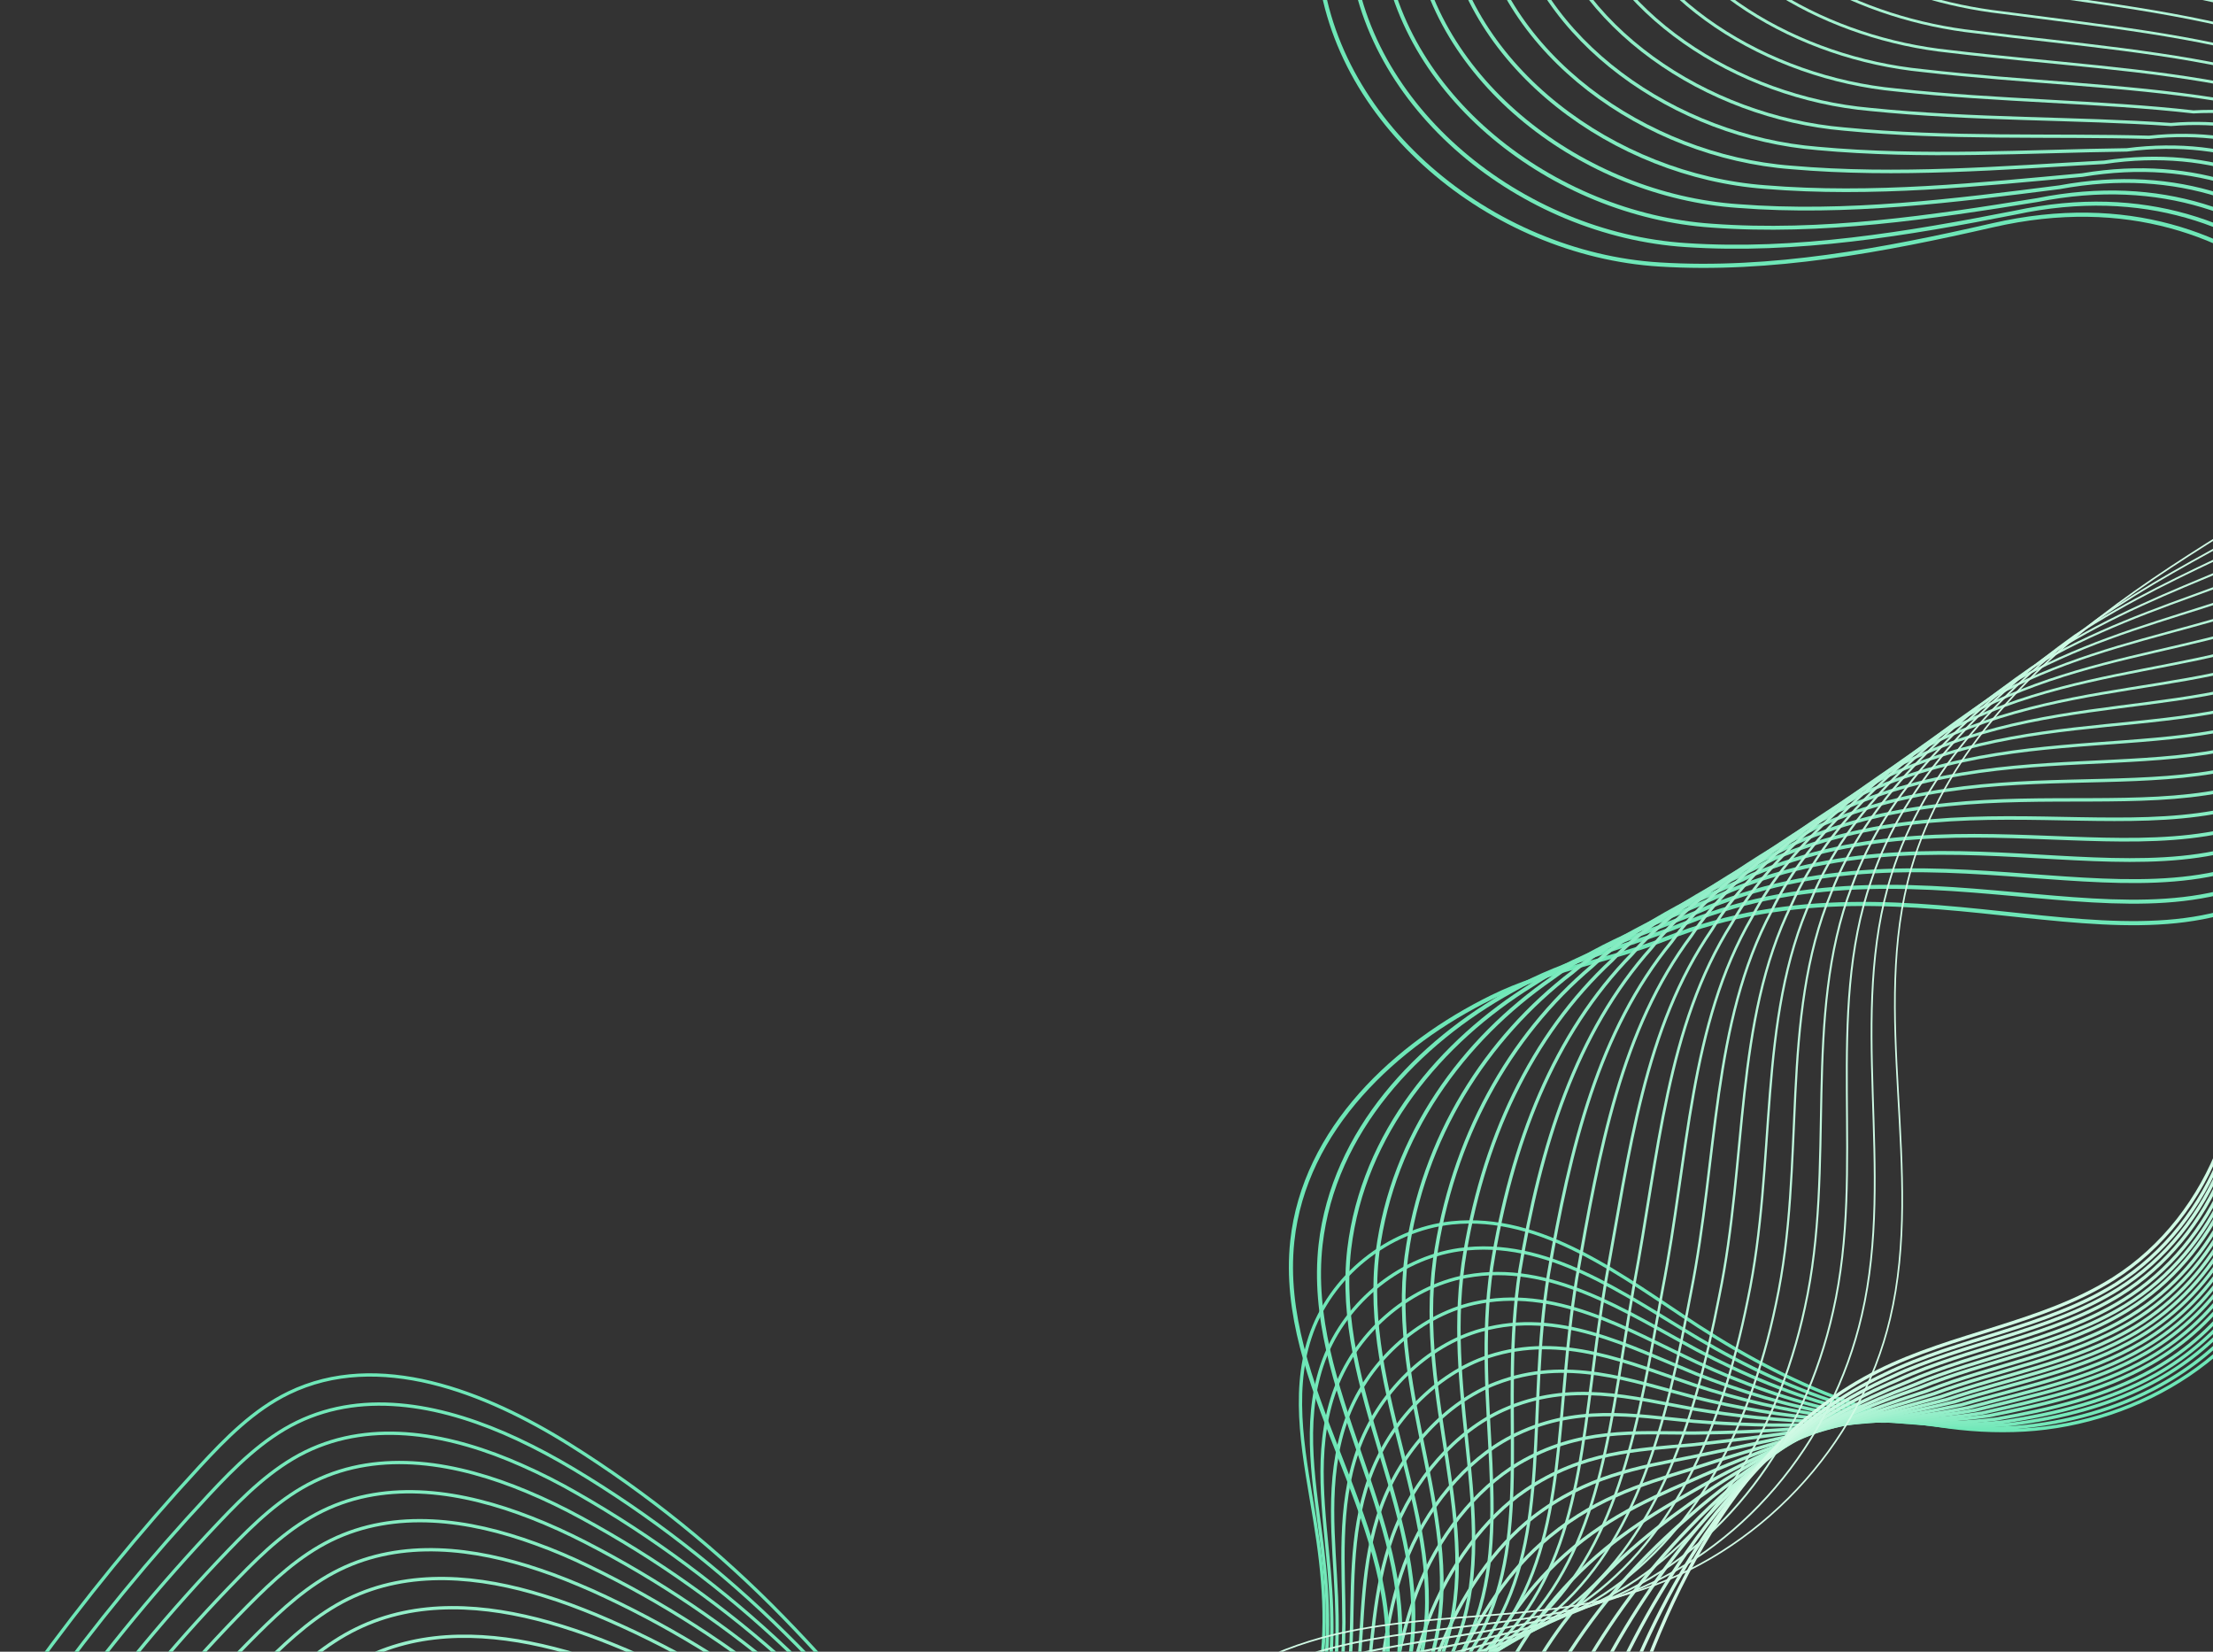 <?xml version="1.0" encoding="utf-8"?>
<!-- Generator: Adobe Illustrator 24.0.1, SVG Export Plug-In . SVG Version: 6.00 Build 0)  -->
<svg version="1.1" id="Layer_1" xmlns="http://www.w3.org/2000/svg" xmlns:xlink="http://www.w3.org/1999/xlink" x="0px" y="0px"
	 viewBox="0 0 1072 800" style="enable-background:new 0 0 1072 800;" xml:space="preserve">
<rect x="0" y="0" width="1072" height="800" fill="#333333" stroke="none"/>
<style type="text/css">
	.st0{clip-path:url(#SVGID_2_);}
	.st1{fill:none;stroke:#6EE7B7;stroke-width:1.602;stroke-linecap:round;stroke-linejoin:round;stroke-miterlimit:10;}
	.st2{fill:none;stroke:#73E8B9;stroke-width:1.602;stroke-linecap:round;stroke-linejoin:round;stroke-miterlimit:10;}
	.st3{fill:none;stroke:#77E9BB;stroke-width:1.602;stroke-linecap:round;stroke-linejoin:round;stroke-miterlimit:10;}
	.st4{fill:none;stroke:#7CEABE;stroke-width:1.602;stroke-linecap:round;stroke-linejoin:round;stroke-miterlimit:10;}
	.st5{fill:none;stroke:#81EBC0;stroke-width:1.602;stroke-linecap:round;stroke-linejoin:round;stroke-miterlimit:10;}
	.st6{fill:none;stroke:#86ECC2;stroke-width:1.602;stroke-linecap:round;stroke-linejoin:round;stroke-miterlimit:10;}
	.st7{fill:none;stroke:#8AECC4;stroke-width:1.602;stroke-linecap:round;stroke-linejoin:round;stroke-miterlimit:10;}
	.st8{fill:none;stroke:#8FEDC6;stroke-width:1.602;stroke-linecap:round;stroke-linejoin:round;stroke-miterlimit:10;}
	.st9{fill:none;stroke:#94EEC9;stroke-width:1.602;stroke-linecap:round;stroke-linejoin:round;stroke-miterlimit:10;}
	.st10{fill:none;stroke:#98EFCB;stroke-width:1.602;stroke-linecap:round;stroke-linejoin:round;stroke-miterlimit:10;}
	.st11{fill:none;stroke:#9DF0CD;stroke-width:1.602;stroke-linecap:round;stroke-linejoin:round;stroke-miterlimit:10;}
	.st12{fill:none;stroke:#A2F1CF;stroke-width:1.602;stroke-linecap:round;stroke-linejoin:round;stroke-miterlimit:10;}
	.st13{fill:none;stroke:#A7F2D1;stroke-width:1.602;stroke-linecap:round;stroke-linejoin:round;stroke-miterlimit:10;}
	.st14{fill:none;stroke:#ABF3D3;stroke-width:1.602;stroke-linecap:round;stroke-linejoin:round;stroke-miterlimit:10;}
	.st15{fill:none;stroke:#B0F4D6;stroke-width:1.602;stroke-linecap:round;stroke-linejoin:round;stroke-miterlimit:10;}
	.st16{fill:none;stroke:#B5F5D8;stroke-width:1.602;stroke-linecap:round;stroke-linejoin:round;stroke-miterlimit:10;}
	.st17{fill:none;stroke:#B9F5DA;stroke-width:1.602;stroke-linecap:round;stroke-linejoin:round;stroke-miterlimit:10;}
	.st18{fill:none;stroke:#BEF6DC;stroke-width:1.602;stroke-linecap:round;stroke-linejoin:round;stroke-miterlimit:10;}
	.st19{fill:none;stroke:#C3F7DE;stroke-width:1.602;stroke-linecap:round;stroke-linejoin:round;stroke-miterlimit:10;}
	.st20{fill:none;stroke:#C8F8E1;stroke-width:1.602;stroke-linecap:round;stroke-linejoin:round;stroke-miterlimit:10;}
	.st21{fill:none;stroke:#CCF9E3;stroke-width:1.602;stroke-linecap:round;stroke-linejoin:round;stroke-miterlimit:10;}
	.st22{fill:none;stroke:#D1FAE5;stroke-width:1.602;stroke-linecap:round;stroke-linejoin:round;stroke-miterlimit:10;}
	.st23{fill:none;stroke:#6EE7B7;stroke-width:2.003;stroke-linecap:round;stroke-linejoin:round;stroke-miterlimit:10;}
	.st24{fill:none;stroke:#73E8B9;stroke-width:1.946;stroke-miterlimit:10;}
	.st25{fill:none;stroke:#77E9BB;stroke-width:1.888;stroke-miterlimit:10;}
	.st26{fill:none;stroke:#7CEABE;stroke-width:1.831;stroke-miterlimit:10;}
	.st27{fill:none;stroke:#81EBC0;stroke-width:1.774;stroke-miterlimit:10;}
	.st28{fill:none;stroke:#86ECC2;stroke-width:1.717;stroke-miterlimit:10;}
	.st29{fill:none;stroke:#8AECC4;stroke-width:1.659;stroke-miterlimit:10;}
	.st30{fill:none;stroke:#8FEDC6;stroke-width:1.602;stroke-miterlimit:10;}
	.st31{fill:none;stroke:#94EEC9;stroke-width:1.545;stroke-miterlimit:10;}
	.st32{fill:none;stroke:#98EFCB;stroke-width:1.488;stroke-miterlimit:10;}
	.st33{fill:none;stroke:#9DF0CD;stroke-width:1.431;stroke-miterlimit:10;}
	.st34{fill:none;stroke:#A2F1CF;stroke-width:1.373;stroke-miterlimit:10;}
	.st35{fill:none;stroke:#A7F2D1;stroke-width:1.316;stroke-miterlimit:10;}
	.st36{fill:none;stroke:#ABF3D3;stroke-width:1.259;stroke-miterlimit:10;}
	.st37{fill:none;stroke:#B0F4D6;stroke-width:1.202;stroke-miterlimit:10;}
	.st38{fill:none;stroke:#B5F5D8;stroke-width:1.144;stroke-miterlimit:10;}
	.st39{fill:none;stroke:#B9F5DA;stroke-width:1.087;stroke-miterlimit:10;}
	.st40{fill:none;stroke:#BEF6DC;stroke-width:1.03;stroke-miterlimit:10;}
	.st41{fill:none;stroke:#C3F7DE;stroke-width:0.973;stroke-miterlimit:10;}
	.st42{fill:none;stroke:#C8F8E1;stroke-width:0.915;stroke-miterlimit:10;}
	.st43{fill:none;stroke:#CCF9E3;stroke-width:0.858;stroke-miterlimit:10;}
	.st44{fill:none;stroke:#D1FAE5;stroke-width:0.801;stroke-miterlimit:10;}
</style>
<g>
	<g>
		<defs>
			<rect id="SVGID_1_" width="1072" height="800"/>
		</defs>
		<clipPath id="SVGID_2_">
			<use xlink:href="#SVGID_1_"  style="overflow:visible;"/>
		</clipPath>
		<g class="st0">
			<g>
				<g>
					<path class="st1" d="M15.9,809.2c24.9-34.4,51.8-67.4,80.6-98.6c12.8-13.9,26.4-27.7,43.3-35.9c43.4-21.1,95.3-0.6,136.2,25
						c37.7,23.6,72.5,51.7,103.5,83.6c30.8,31.5,58.3,67.2,95.6,90.7s88.4,32.2,124.4,6.8c21.4-15.1,34.3-40.2,39.2-65.9
						c4.9-25.8,2.5-52.3-1.7-78.2c-4.8-29.6-11.8-60.5-2.4-89c9.7-29.5,37.7-52.1,68.6-55.4c44-4.6,82.6,26,119.6,50.1
						c47.1,30.6,101.7,53.4,157.8,50.2c56.1-3.2,112.7-37.5,129.5-91.1"/>
					<path class="st2" d="M21.7,820.7c24.4-33.8,51-66.2,79.5-96.7c12.7-13.6,26.1-27,42.7-35.1c33.5-16.3,72.1-8,106.7,8.1
						c9.4,4.4,18.5,9.3,27.2,14.5c37.3,22.3,71.8,49.1,102.6,79.6c30.7,30.2,58.2,64.5,95,87.3c37.1,23,87.4,32,123.3,8.3
						c3.8-2.5,7.3-5.3,10.6-8.3c15.3-14.2,25.1-33.9,29.8-54c5.7-24.6,4.5-50.1,1.4-75.4c-3.6-28.9-9.6-59.3-0.2-87.5
						c9.7-29.2,36.7-51.9,66.5-56.2c42.4-6,79.7,21.5,115.7,42.9c45.9,27.2,99.3,47.1,154.7,43.1c23.9-2.1,48.3-8.7,69.5-20.5
						c29.9-16.5,53.3-43.1,61.9-75.5"/>
					<path class="st3" d="M27.5,832.2c24-33.3,50.2-65,78.4-94.7c12.5-13.2,25.8-26.3,42.1-34.3c32.9-16.1,70.8-8.6,104.8,6.5
						c9.3,4.1,18.3,8.7,26.8,13.6c36.8,21,71,46.4,101.8,75.7c30.5,28.8,58.1,61.8,94.3,83.9c37,22.4,86.3,31.8,122.2,9.8
						c3.8-2.3,7.3-4.9,10.6-7.8c15.4-13.3,25.6-31.8,31-51.1c6.6-23.4,6.5-48,4.4-72.6c-2.4-28.1-7.4-58,2.1-86
						c9.8-28.9,35.7-51.7,64.3-57c40.7-7.4,76.8,16.9,111.8,35.7c44.7,23.7,96.9,40.9,151.6,36c24.6-3,49.8-9.5,71.7-21.7
						c30.8-17.2,54.3-45.6,61.6-79.2"/>
					<path class="st4" d="M33.3,843.7c23.5-32.7,49.4-63.8,77.3-92.8c12.4-12.9,25.5-25.6,41.6-33.4c32.3-15.8,69.4-9.1,102.9,4.9
						c9.1,3.8,18,8.1,26.4,12.7c36.4,19.7,70.3,43.8,100.9,71.7c30.4,27.5,57.9,59.1,93.7,80.6c36.8,21.9,85.3,31.6,121.1,11.3
						c3.8-2.1,7.3-4.5,10.6-7.2c15.4-12.4,26.1-29.8,32.1-48.1c7.4-22.3,8.5-45.8,7.5-69.8c-1.2-27.4-5.2-56.8,4.3-84.5
						c9.8-28.6,34.8-51.5,62.2-57.8c39.1-8.8,73.9,12.4,108,28.5c43.5,20.3,94.5,34.6,148.5,28.9c25.2-3.8,51.4-10.2,74-22.9
						c31.7-17.9,55.2-48.2,61.3-82.8"/>
					<path class="st5" d="M39.1,855.2c23.1-32.2,48.6-62.6,76.2-90.8c12.2-12.6,25.2-24.9,41-32.6c31.7-15.5,68-9.6,101,3.3
						c9,3.5,17.7,7.5,26.1,11.8c35.9,18.4,69.5,41.2,100,67.7c30.3,26.2,57.8,56.4,93.1,77.2c36.7,21.3,84.3,31.4,120,12.7
						c3.7-2,7.3-4.2,10.6-6.6c15.5-11.4,26.6-27.8,33.3-45.1c8.2-21.1,10.4-43.6,10.6-67c0-26.6-3-55.6,6.6-83
						c9.8-28.2,33.8-51.4,60.1-58.6c37.4-10.3,71,7.8,104.1,21.3c42.3,16.8,92.1,28.4,145.4,21.8c25.8-4.6,52.9-10.9,76.2-24.1
						c32.6-18.5,56.1-50.7,61-86.5"/>
					<path class="st6" d="M44.9,866.7c22.6-31.6,47.8-61.3,75.1-88.9c12.1-12.2,24.9-24.2,40.4-31.8c31.1-15.2,66.6-10.2,99.1,1.7
						c8.9,3.2,17.5,6.9,25.7,10.9c35.5,17.1,68.8,38.6,99.2,63.7c30.1,24.9,57.7,53.7,92.4,73.8c36.5,20.8,83.3,31.2,119,14.2
						c3.7-1.8,7.3-3.8,10.6-6.1c15.6-10.5,27.1-25.8,34.4-42.1c9.1-19.9,12.4-41.5,13.6-64.2c1.2-25.9-0.8-54.3,8.8-81.5
						c9.8-27.9,32.8-51.2,57.9-59.4c35.8-11.7,68.1,3.3,100.2,14c41.1,13.4,89.7,22.1,142.3,14.7c26.5-5.4,54.5-11.6,78.4-25.3
						c33.5-19.2,57.1-53.3,60.7-90.1"/>
					<path class="st7" d="M50.7,878.2c22.2-31,47-60.1,73.9-86.9c12-11.9,24.7-23.6,39.8-31c30.5-15,65.3-10.7,97.1,0.1
						c8.7,2.9,17.2,6.4,25.4,10c35,15.8,68.1,35.9,98.3,59.8c30,23.5,57.6,51,91.8,70.4c36.4,20.2,82.2,31,117.9,15.7
						c3.7-1.6,7.3-3.5,10.7-5.5c15.7-9.6,27.6-23.8,35.6-39.2c9.9-18.7,14.4-39.3,16.7-61.4c2.5-25.2,1.4-53.1,11-80
						c9.9-27.6,31.8-51,55.8-60.2c34.2-13.1,65.2-1.3,96.3,6.8c39.8,9.9,87.3,15.9,139.2,7.6c27.1-6.2,56-12.3,80.7-26.5
						c34.4-19.9,58-55.8,60.4-93.8"/>
					<path class="st8" d="M56.5,889.7c21.7-30.5,46.2-58.9,72.8-85c11.8-11.6,24.4-22.9,39.2-30.2c29.9-14.7,63.9-11.3,95.2-1.5
						c8.6,2.6,16.9,5.8,25,9.1c34.6,14.5,67.3,33.3,97.4,55.8c29.9,22.2,57.4,48.3,91.2,67.1c36.2,19.7,81.2,30.8,116.8,17.2
						c3.7-1.4,7.3-3.1,10.7-5c15.8-8.7,28.1-21.8,36.7-36.2c10.7-17.5,16.4-37.1,19.8-58.6c3.7-24.4,3.6-51.8,13.3-78.5
						c9.9-27.3,30.8-50.8,53.7-61c32.5-14.5,62.3-5.8,92.5-0.4c38.6,6.5,84.8,9.6,136.1,0.5c27.7-7,57.6-13,82.9-27.8
						c35.3-20.6,58.9-58.4,60.1-97.4"/>
					<path class="st9" d="M62.3,901.2c21.3-29.9,45.4-57.7,71.7-83c11.7-11.3,24.1-22.2,38.7-29.3c29.3-14.4,62.5-11.8,93.3-3.1
						c8.4,2.4,16.7,5.2,24.6,8.2c34.1,13.2,66.6,30.7,96.6,51.8c29.7,20.9,57.3,45.6,90.5,63.7c36.1,19.1,80.2,30.6,115.7,18.7
						c3.7-1.3,7.3-2.7,10.7-4.4c15.9-7.8,28.6-19.8,37.9-33.2c11.6-16.4,18.4-35,22.8-55.8c4.9-23.7,5.8-50.6,15.5-77
						c9.9-27,29.9-50.6,51.6-61.8c30.9-15.9,59.4-10.4,88.6-7.6c37.4,3,82.4,3.4,133-6.6c28.4-7.8,59.2-13.7,85.1-29
						c36.2-21.3,59.9-60.9,59.8-101.1"/>
					<path class="st10" d="M68.1,912.7c20.8-29.4,44.6-56.5,70.6-81.1c11.5-10.9,23.8-21.5,38.1-28.5c28.7-14.2,61.1-12.4,91.4-4.7
						c8.3,2.1,16.4,4.6,24.3,7.3c33.7,11.9,65.8,28.1,95.7,47.8c29.6,19.5,57.2,42.9,89.9,60.3c35.9,18.6,79.2,30.4,114.6,20.2
						c3.7-1.1,7.3-2.4,10.7-3.8c16-6.9,29.1-17.8,39-30.2c12.4-15.2,20.4-32.8,25.9-53c6.1-23,8-49.4,17.8-75.5
						c9.9-26.7,28.9-50.4,49.4-62.6c29.2-17.3,56.5-14.9,84.7-14.8c36.2-0.4,80-2.9,130-13.7c29-8.6,60.7-14.4,87.3-30.2
						c37.1-22,60.8-63.5,59.5-104.7"/>
					<path class="st11" d="M73.9,924.2c20.4-28.8,43.8-55.3,69.5-79.1c11.4-10.6,23.5-20.8,37.5-27.7c28.1-13.9,59.8-12.9,89.4-6.3
						c8.2,1.8,16.2,4,23.9,6.4c33.2,10.6,65.1,25.4,94.9,43.9c29.5,18.2,57.1,40.2,89.3,56.9c35.8,18,78.1,30.2,113.5,21.7
						c3.7-0.9,7.3-2,10.7-3.3c16.1-6,29.6-15.8,40.2-27.3c13.2-14,22.4-30.6,28.9-50.2c7.3-22.2,10.2-48.1,20-74
						c10-26.3,27.9-50.3,47.3-63.4c27.6-18.7,53.6-19.5,80.8-22c35-3.9,77.6-9.1,126.9-20.8c29.6-9.5,62.3-15.2,89.6-31.4
						c38-22.7,61.7-66,59.2-108.4"/>
					<path class="st12" d="M79.8,935.7c19.9-28.2,43-54.1,68.4-77.2c11.3-10.3,23.2-20.1,36.9-26.9c27.5-13.6,58.4-13.5,87.5-7.8
						c8,1.5,15.9,3.4,23.5,5.6c32.8,9.3,64.4,22.8,94,39.9c29.3,16.9,56.9,37.5,88.6,53.6c35.6,17.5,77.1,30,112.4,23.1
						c3.7-0.7,7.3-1.6,10.8-2.7c16.2-5,30.1-13.8,41.3-24.3c14.1-12.8,24.3-28.5,32-47.4c8.5-21.5,12.4-46.9,22.2-72.5
						c10-26,26.9-50.1,45.2-64.2c26-20.1,50.7-24,76.9-29.2c33.8-7.3,75.2-15.4,123.8-27.9c30.3-10.3,63.8-15.9,91.8-32.6
						c38.9-23.4,62.7-68.6,58.9-112"/>
					<path class="st13" d="M85.6,947.2c19.5-27.7,42.2-52.9,67.3-75.2c11.1-9.9,22.9-19.4,36.3-26.1c26.9-13.4,57-14,85.6-9.4
						c7.9,1.2,15.6,2.8,23.2,4.7c32.3,8,63.6,20.2,93.1,35.9c29.2,15.5,56.8,34.7,88,50.2c35.5,17,76.1,29.9,111.3,24.6
						c3.7-0.5,7.3-1.3,10.8-2.1c16.3-4.1,30.6-11.8,42.5-21.3c14.9-11.6,26.3-26.3,35.1-44.6c9.7-20.7,14.6-45.7,24.5-71
						c10-25.7,25.9-49.9,43-65c24.3-21.6,47.8-28.6,73.1-36.4c32.6-10.8,72.8-21.6,120.7-35c30.9-11.1,65.4-16.6,94-33.8
						c39.8-24.1,63.6-71.1,58.5-115.7"/>
					<path class="st14" d="M91.4,958.7c19-27.1,41.4-51.7,66.2-73.3c11-9.6,22.6-18.7,35.8-25.2c26.3-13.1,55.6-14.6,83.7-11
						c7.7,0.9,15.4,2.2,22.8,3.8c31.9,6.7,62.9,17.6,92.3,32c29.1,14.2,56.7,32,87.4,46.8c35.3,16.4,75.1,29.7,110.2,26.1
						c3.7-0.4,7.3-0.9,10.8-1.6c16.4-3.2,31.1-9.8,43.6-18.3c15.7-10.5,28.3-24.1,38.1-41.8c10.9-20,16.8-44.4,26.7-69.4
						c10.1-25.4,24.9-49.7,40.9-65.9c22.7-23,44.9-33.1,69.2-43.7c31.4-14.2,70.4-27.9,117.6-42.1c31.5-11.9,66.9-17.3,96.3-35.1
						c40.8-24.8,64.5-73.7,58.2-119.3"/>
					<path class="st15" d="M97.2,970.2c18.5-26.6,40.6-50.5,65.1-71.3c10.9-9.3,22.3-18,35.2-24.4c25.7-12.8,54.3-15.1,81.7-12.6
						c7.6,0.7,15.1,1.7,22.5,2.9c31.4,5.4,62.2,14.9,91.4,28c28.9,12.9,56.6,29.3,86.7,43.4c35.2,15.9,74,29.5,109.2,27.6
						c3.7-0.2,7.3-0.5,10.8-1c16.5-2.3,31.7-7.8,44.8-15.4c16.6-9.3,30.3-22,41.2-39c12.1-19.3,19-43.2,29-67.9
						c10.1-25.1,24-49.5,38.8-66.7c21-24.4,41.9-37.6,65.3-50.9c30.2-17.7,68-34.1,114.5-49.2c32.2-12.7,68.5-18,98.5-36.3
						c41.7-25.5,65.5-76.2,57.9-123"/>
					<path class="st16" d="M103,981.7c18.1-26,39.8-49.2,64-69.4c10.7-8.9,22-17.3,34.6-23.6c25.1-12.6,52.9-15.7,79.8-14.2
						c7.5,0.4,14.8,1.1,22.1,2c31,4.1,61.4,12.3,90.5,24c28.8,11.6,56.5,26.6,86.1,40c35,15.3,73,29.3,108.1,29.1
						c3.7,0,7.3-0.2,10.8-0.5c16.6-1.4,32.2-5.8,45.9-12.4c17.4-8.1,32.3-19.8,44.3-36.2c13.3-18.5,21.2-41.9,31.2-66.4
						c10.1-24.8,23-49.3,36.6-67.5c19.4-25.8,39-42.2,61.4-58.1c29-21.1,65.6-40.4,111.4-56.3c32.8-13.5,70.1-18.7,100.7-37.5
						c42.6-26.2,66.4-78.8,57.6-126.6"/>
					<path class="st17" d="M108.8,993.2c17.6-25.4,39-48,62.9-67.4c10.6-8.6,21.7-16.6,34-22.8c24.5-12.3,51.5-16.2,77.9-15.8
						c7.3,0.1,14.6,0.5,21.7,1.1c30.5,2.8,60.7,9.7,89.7,20c28.7,10.2,56.3,23.9,85.5,36.7c34.9,14.8,72,29.1,107,30.6
						c3.7,0.2,7.3,0.2,10.9,0.1c16.6-0.5,32.7-3.8,47.1-9.4c18.2-6.9,34.3-17.6,47.3-33.4c14.6-17.8,23.4-40.7,33.4-64.9
						c10.1-24.5,22-49.2,34.5-68.3c17.8-27.2,36.1-46.7,57.6-65.3c27.7-24.6,63.2-46.6,108.3-63.4c33.4-14.3,71.6-19.4,103-38.7
						c43.5-26.8,67.3-81.3,57.3-130.3"/>
					<path class="st18" d="M114.6,1004.7c17.2-24.9,38.2-46.8,61.8-65.5c10.4-8.3,21.5-15.9,33.4-22c23.9-12,50.1-16.7,76-17.4
						c7.2-0.2,14.3-0.1,21.4,0.2c30.1,1.5,59.9,7,88.8,16.1c28.6,8.9,56.2,21.2,84.9,33.3c34.7,14.2,71,28.9,105.9,32.1
						c3.7,0.3,7.3,0.6,10.9,0.7c16.7,0.4,33.2-1.8,48.2-6.5c19.1-5.7,36.3-15.5,50.4-30.6c15.8-17.1,25.6-39.5,35.7-63.4
						c10.2-24.1,21-49,32.4-69.1c16.1-28.6,33.2-51.3,53.7-72.5c26.5-28,60.8-52.9,105.2-70.5c34.1-15.1,73.2-20.1,105.2-39.9
						c44.4-27.5,68.3-83.9,57-133.9"/>
					<path class="st19" d="M120.4,1016.2c16.7-24.3,37.4-45.6,60.6-63.5c10.3-7.9,21.2-15.3,32.8-21.1c23.3-11.7,48.8-17.3,74-19
						c7-0.5,14.1-0.7,21-0.7c29.6,0.2,59.2,4.4,87.9,12.1c28.4,7.6,56.1,18.5,84.2,29.9c34.6,13.7,69.9,28.7,104.8,33.5
						c3.7,0.5,7.3,0.9,10.9,1.2c16.8,1.4,33.7,0.2,49.4-3.5c19.9-4.6,38.3-13.3,53.5-27.8c17-16.3,27.8-38.2,37.9-61.9
						c10.2-23.8,20-48.8,30.2-69.9c14.5-30,30.3-55.8,49.8-79.7c25.3-31.5,58.4-59.2,102.1-77.5c34.7-16,74.7-20.9,107.4-41.1
						c45.3-28.2,69.2-86.4,56.7-137.6"/>
					<path class="st20" d="M126.2,1027.7c16.3-23.8,36.6-44.4,59.5-61.6c10.2-7.6,20.9-14.6,32.3-20.3
						c22.7-11.5,47.4-17.8,72.1-20.6c6.9-0.8,13.8-1.3,20.7-1.6c29.2-1.2,58.5,1.8,87.1,8.1c28.3,6.2,56,15.8,83.6,26.5
						c34.4,13.1,68.9,28.5,103.7,35c3.6,0.7,7.3,1.3,10.9,1.8c16.9,2.3,34.2,2.2,50.5-0.5c20.7-3.4,40.2-11.1,56.5-25
						c18.2-15.6,30-37,40.2-60.4c10.2-23.5,19.1-48.6,28.1-70.7c12.8-31.5,27.4-60.4,45.9-86.9c24.1-34.9,55.9-65.4,99-84.6
						c35.3-16.8,76.3-21.6,109.6-42.4c46.2-28.9,70.1-89,56.4-141.2"/>
					<path class="st21" d="M132,1039.2c15.8-23.2,35.8-43.2,58.4-59.6c10-7.3,20.6-13.9,31.7-19.5c22.1-11.2,46-18.4,70.2-22.2
						c6.8-1.1,13.5-1.9,20.3-2.5c28.7-2.5,57.7-0.8,86.2,4.1c28.2,4.9,55.8,13.1,83,23.2c34.3,12.6,67.9,28.3,102.6,36.5
						c3.6,0.9,7.3,1.6,11,2.3c17,3.2,34.7,4.3,51.7,2.5c21.6-2.2,42.2-9,59.6-22.2c19.4-14.8,32.2-35.8,42.4-58.9
						c10.3-23.2,18.1-48.4,26-71.5c11.2-32.9,24.5-64.9,42.1-94.1c22.9-38.3,53.5-71.7,95.9-91.7c36-17.6,77.8-22.3,111.9-43.6
						c47.1-29.6,71.1-91.5,56.1-144.9"/>
					<path class="st22" d="M137.8,1050.7c35.7-52.6,94.4-87.4,156.7-100.1c62.3-12.7,127.7-4.5,187.6,16.6
						c37.7,13.3,73.7,31.5,112.5,40.9c38.8,9.3,82.5,8.6,115.5-14c41.2-28.2,55-81.6,68.5-129.7c22.1-79.2,57.5-163.3,131-200.2
						c36.6-18.4,79.4-23,114.1-44.8c48-30.3,72-94.1,55.8-148.5"/>
				</g>
			</g>
			<g>
				<g>
					<path class="st23" d="M489.7,1199.4c-46.6-28.8-48.8-99.5-21.5-147s75-78.9,117.3-113.8c42.3-34.8,83-79.6,86.5-134.3
						c4.5-69.9-53.4-133.4-46-203.1c5.8-54.3,50.1-95.4,96.8-118.3c26.4-13,56.8-17.5,84.1-28.2c123.7-48.6,233.8,29.9,310.9-34
						c83.5-69.1,79.2-146.4,63.8-184.5c-19.8-48.8-85.9-156.9-216.3-127.1c-52.9,12.1-107.3,22.4-161.5,19
						c-81.1-5-160.1-68.9-165.2-150c-3.5-55.6,25.3-113.4,5.2-165.4c-13.5-34.9-47.7-59.1-84.1-67.7c-36.5-8.6-74.9-3.4-110.9,6.8"
						/>
					<path class="st24" d="M493.3,1199.2c-46.5-31.4-50.6-103.3-23.3-152.9c26.9-48.2,74.8-80.6,118.1-114.7
						c42.6-33.8,83.9-76.2,89.5-128.9c7.2-67.4-45.6-130.4-37.9-199.8c6.3-55.1,47.2-97.9,92.7-123.1c25.9-14.9,56.7-21.2,84.9-33
						c119.9-47.8,227.1,25.7,302.7-36.7c81.2-67.1,78.8-142.3,64.4-180.7C1165.9,181,1101.9,76,976.1,103
						c-52,10.2-105.9,19.3-159.5,15.7c-79-5.1-156.1-66.1-162.5-144.3c-5.1-54.1,21.4-111.1,1.7-162.6
						c-13.4-35.2-46.2-60.4-81.6-70.5c-35.7-10.7-74-7.9-110.5,0.4"/>
					<path class="st25" d="M497,1199c-46.4-34-52.4-107.1-25.2-158.7c26.5-49,74.6-82.3,118.9-115.5c42.9-32.8,84.8-72.7,92.6-123.6
						c9.9-65-37.8-127.4-29.7-196.4c6.8-55.9,44.4-100.4,88.6-127.8c25.3-16.8,56.7-24.9,85.6-37.7
						c116.2-47.1,220.5,21.5,294.5-39.4c79-65,78.4-138.3,65.1-177c-17.3-48.3-79.3-150.3-200.5-126
						c-51.1,8.3-104.4,16.3-157.6,12.4C752.4,104.1,677.2,46,669.6-29.3c-6.6-52.6,17.5-108.9-1.8-159.9
						c-13.3-35.6-44.7-61.6-79.1-73.3c-34.9-12.7-73.1-12.3-110.1-6"/>
					<path class="st26" d="M500.6,1198.8c-46.3-36.6-54.3-110.9-27-164.6c26-49.7,74.4-84,119.7-116.4
						c43.3-31.7,85.7-69.3,95.6-118.2c12.6-62.5-30-124.5-21.6-193.1c7.4-56.7,41.5-102.9,84.4-132.6c24.8-18.7,56.6-28.6,86.4-42.5
						c112.4-46.3,213.8,17.4,286.3-42.1c76.7-63,78-134.2,65.7-173.2c-16-48-75.9-147-192.5-125.4c-50.2,6.4-103,13.2-155.6,9.1
						C767.3,94.7,694,39.4,685-33.1c-8.2-51,13.6-106.6-5.2-157.1c-13.2-35.9-43.2-62.9-76.6-76.1c-34-14.8-72.1-16.8-109.6-12.4"/>
					<path class="st27" d="M504.3,1198.6c-46.3-39.2-56.1-114.7-28.9-170.4c25.6-50.4,74.3-85.7,120.6-117.3
						c43.6-30.7,86.6-65.8,98.7-112.9c15.3-60.1-22.2-121.5-13.4-189.7c7.9-57.5,38.7-105.4,80.3-137.3
						c24.3-20.6,56.6-32.3,87.1-47.2c108.6-45.6,207.2,13.2,278.1-44.7c74.5-61,77.6-130.2,66.4-169.4
						c-14.8-47.8-72.6-143.7-184.6-124.9c-49.2,4.5-101.5,10.1-153.6,5.8c-72.7-5.4-144.2-57.8-154.4-127.3
						c-9.8-49.5,9.7-104.3-8.7-154.4c-13.1-36.2-41.7-64.1-74-78.8c-33.2-16.8-71.2-21.3-109.2-18.8"/>
					<path class="st28" d="M507.9,1198.4c-46.2-41.8-57.9-118.5-30.7-176.3c25.2-51.2,74.1-87.4,121.4-118.1
						c43.9-29.7,87.5-62.4,101.7-107.5c18-57.6-14.4-118.5-5.3-186.4c8.4-58.3,35.8-107.9,76.2-142.1c23.8-22.5,56.5-36,87.9-52
						c104.8-44.8,200.5,9,269.9-47.4c72.2-58.9,77.2-126.1,67-165.7c-13.5-47.5-69.3-140.4-176.7-124.3c-48.3,2.6-100.1,7-151.6,2.5
						C797,75.7,727.5,26.2,716-40.5c-11.3-48,5.8-102-12.2-151.6c-13-36.5-40.2-65.4-71.5-81.6c-32.4-18.9-70.3-25.8-108.8-25.2"/>
					<path class="st29" d="M511.5,1198.3c-46.1-44.4-59.7-122.3-32.6-182.2c24.8-51.9,73.9-89.1,122.2-119
						c44.2-28.7,88.4-58.9,104.8-102.2c20.6-55.2-6.6-115.5,2.9-183c8.9-59.1,32.9-110.4,72.1-146.8c23.2-24.4,56.5-39.7,88.7-56.7
						c101.1-44.1,193.9,4.8,261.7-50.1c70-56.9,76.8-122.1,67.7-161.9c-12.3-47.3-66-137.1-168.8-123.8c-47.4,0.6-98.6,4-149.7-0.7
						c-68.6-5.5-136.2-52.2-148.9-116c-12.9-46.5,2-99.8-15.7-148.9c-12.9-36.9-38.7-66.6-69-84.4c-31.6-21-69.4-30.2-108.4-31.6"/>
					<path class="st30" d="M515.2,1198.1c-46-47-61.5-126.1-34.4-188c24.4-52.6,73.7-90.8,123-119.9c44.5-27.7,89.3-55.5,107.8-96.8
						c23.3-52.7,1.2-112.5,11-179.7c9.5-59.9,30.1-112.9,68-151.6c22.7-26.3,56.4-43.4,89.4-61.5c97.3-43.3,187.2,0.7,253.5-52.8
						c67.7-54.9,76.4-118,68.3-158.1c-11-47-62.7-133.8-160.8-123.2c-46.5-1.3-97.2,0.9-147.7-4C826.7,56.8,761,13,747-47.9
						c-14.5-44.9-1.9-97.5-19.2-146.1c-12.8-37.2-37.2-67.9-66.5-87.2c-30.8-23-68.5-34.7-107.9-38"/>
					<path class="st31" d="M518.8,1197.9c-45.9-49.6-63.4-129.9-36.3-193.9c23.9-53.4,73.5-92.5,123.8-120.7
						c44.9-26.6,90.2-52.1,110.8-91.5c26-50.2,9-109.6,19.1-176.3c10-60.7,27.2-115.4,63.8-156.4c22.2-28.2,56.4-47.1,90.2-66.2
						c93.5-42.5,180.5-3.5,245.3-55.5c65.5-52.8,76-113.9,69-154.4c-9.7-46.7-59.3-130.5-152.9-122.7c-45.6-3.2-95.8-2.2-145.7-7.3
						C841.6,47.3,777.7,6.4,762.4-51.7c-16-43.4-5.8-95.2-22.6-143.4c-12.7-37.5-35.7-69.2-64-90c-29.9-25.1-67.5-39.2-107.5-44.4"
						/>
					<path class="st32" d="M522.4,1197.7c-45.8-52.2-65.2-133.7-38.1-199.8c23.5-54.1,73.3-94.2,124.6-121.6
						c45.2-25.6,91.1-48.6,113.9-86.1c28.7-47.8,16.8-106.6,27.3-173c10.5-61.5,24.3-117.9,59.7-161.1c21.6-30.1,56.3-50.8,91-71
						c89.8-41.8,173.9-7.7,237.1-58.2c63.2-50.8,75.6-109.9,69.6-150.6c-8.5-46.5-56-127.2-145-122.1c-44.7-5.1-94.3-5.2-143.8-10.6
						c-62.3-5.8-124.3-43.8-140.8-99c-17.6-41.9-9.7-93-26.1-140.6c-12.6-37.9-34.2-70.4-61.5-92.8c-29.1-27.2-66.6-43.6-107.1-50.8
						"/>
					<path class="st33" d="M526.1,1197.5c-45.7-54.8-67-137.5-40-205.6c23.1-54.8,73.1-95.9,125.4-122.5
						c45.5-24.6,92-45.2,116.9-80.8c31.4-45.3,24.6-103.6,35.4-169.6c11-62.3,21.5-120.4,55.6-165.9c21.1-32,56.3-54.5,91.7-75.7
						c86-41,167.2-11.9,228.9-60.9c61-48.8,75.2-105.8,70.3-146.8c-7.2-46.2-52.7-123.9-137.1-121.6c-43.8-7-92.9-8.3-141.8-13.9
						c-60.2-5.9-120.3-41-138.1-93.3c-19.2-40.4-13.6-90.7-29.6-137.9c-12.5-38.2-32.7-71.7-59-95.6
						c-28.3-29.2-65.7-48.1-106.7-57.2"/>
					<path class="st34" d="M529.7,1197.3c-45.7-57.5-68.8-141.2-41.8-211.5c22.7-55.6,73-97.6,126.3-123.3
						c45.8-23.6,92.8-41.7,120-75.4c34.1-42.9,32.4-100.6,43.6-166.3c11.6-63.2,18.6-122.9,51.5-170.6c20.6-34,56.2-58.3,92.5-80.5
						c82.2-40.3,160.6-16,220.6-63.5c58.7-46.7,74.7-101.8,70.9-143.1c-6-46-49.4-120.5-129.1-121c-42.8-8.9-91.4-11.4-139.8-17.2
						c-58.1-6-116.3-38.3-135.4-87.7c-20.7-38.8-17.5-88.4-33.1-135.1c-12.4-38.5-31.2-72.9-56.4-98.3
						c-27.5-31.3-64.8-52.6-106.2-63.6"/>
					<path class="st35" d="M533.4,1197.1c-45.6-60.1-70.6-145-43.7-217.3c22.3-56.3,72.8-99.3,127.1-124.2
						c46.1-22.6,93.7-38.3,123-70.1c36.8-40.4,40.2-97.6,51.7-162.9c12.1-64,15.8-125.4,47.4-175.4c20.1-35.9,56.2-62,93.2-85.2
						c78.4-39.5,153.9-20.2,212.4-66.2c56.5-44.7,74.3-97.7,71.6-139.3c-4.7-45.7-46.1-117.2-121.2-120.5
						c-41.9-10.8-90-14.5-137.8-20.5c-56-6.1-112.3-35.5-132.7-82c-22.3-37.3-21.4-86.1-36.6-132.4c-12.3-38.8-29.7-74.2-53.9-101.1
						c-26.7-33.3-63.9-57.1-105.8-70"/>
					<path class="st36" d="M537,1196.9c-45.5-62.7-72.4-148.8-45.5-223.2c21.9-57,72.6-101,127.9-125.1
						c46.4-21.6,94.6-34.8,126.1-64.7c39.5-38,48-94.6,59.9-159.6c12.6-64.8,12.9-127.9,43.3-180.1c19.5-37.8,56.1-65.7,94-90
						c74.7-38.8,147.3-24.4,204.2-68.9c54.2-42.7,73.9-93.7,72.2-135.5c-3.5-45.5-42.8-113.9-113.3-119.9
						c-41-12.7-88.5-17.5-135.9-23.8c-53.9-6.2-108.3-32.7-130-76.3c-23.9-35.8-25.3-83.9-40.1-129.6
						c-12.2-39.2-28.2-75.4-51.4-103.9c-25.9-35.4-63-61.5-105.4-76.4"/>
					<path class="st37" d="M540.6,1196.7c-45.4-65.3-74.3-152.6-47.4-229.1C514.7,909.9,565.7,865,622,841.7
						c46.8-20.5,95.5-31.4,129.1-59.4c42.2-35.5,55.8-91.7,68-156.2c13.1-65.6,10-130.4,39.1-184.9c19-39.7,56.1-69.4,94.8-94.7
						c70.9-38,140.6-28.6,196-71.6c52-40.6,73.5-89.6,72.9-131.8c-2.2-45.2-39.4-110.6-105.4-119.4c-40.1-14.6-87.1-20.6-133.9-27.1
						C930.8-9.6,878.2-33.2,855.3-74c-25.4-34.3-29.2-81.6-43.5-126.9c-12.1-39.5-26.7-76.7-48.9-106.7c-25-37.5-62-66-105-82.8"/>
					<path class="st38" d="M544.3,1196.5c-45.3-67.9-76.1-156.4-49.2-234.9c21-58.5,72.2-104.4,129.5-126.8
						c47.1-19.5,96.4-28,132.1-54c44.9-33,63.6-88.7,76.1-152.9c13.7-66.4,7.2-132.9,35-189.7c18.5-41.6,56-73.1,95.5-99.5
						c67.1-37.2,133.9-32.7,187.8-74.3c49.7-38.6,73.1-85.5,73.5-128c-0.9-44.9-36.1-107.3-97.4-118.8
						C1088.1,1.1,1041.6-6,995.4-12.7C945.6-19,895-39.8,870.8-77.7c-27-32.7-33.1-79.3-47-124.1c-12-39.8-25.2-78-46.4-109.5
						c-24.2-39.5-61.1-70.5-104.5-89.2"/>
					<path class="st39" d="M547.9,1196.4c-45.2-70.5-77.9-160.2-51.1-240.8c20.6-59.2,72-106.1,130.3-127.7
						c47.4-18.5,97.3-24.5,135.2-48.7c47.5-30.6,71.4-85.7,84.3-149.5c14.2-67.2,4.3-135.4,30.9-194.4c17.9-43.5,56-76.8,96.3-104.2
						c63.4-36.5,127.3-36.9,179.6-77c47.5-36.6,72.7-81.5,74.2-124.2c0.3-44.7-32.8-104-89.5-118.3c-38.3-18.5-84.2-26.7-130-33.6
						c-47.7-6.4-96.4-24.3-121.8-59.3c-28.6-31.2-36.9-77.1-50.5-121.4c-11.9-40.2-23.7-79.2-43.9-112.3
						c-23.4-41.6-60.2-74.9-104.1-95.6"/>
					<path class="st40" d="M551.5,1196.2c-45.1-73.1-79.7-164-52.9-246.7c20.2-60,71.8-107.8,131.1-128.5
						c47.7-17.5,98.2-21.1,138.2-43.3c50.2-28.1,79.2-82.7,92.4-146.2c14.7-68,1.4-137.9,26.8-199.2c17.4-45.4,55.9-80.5,97.1-109
						c59.6-35.7,120.6-41.1,171.4-79.7c45.2-34.5,72.3-77.4,74.8-120.5c1.6-44.4-29.5-100.7-81.6-117.7
						c-37.4-20.4-82.8-29.8-128-36.9C975.4-38,928.5-53,901.8-85.1c-30.1-29.7-40.8-74.8-54-118.6c-11.8-40.5-22.2-80.5-41.4-115.1
						c-22.6-43.7-59.3-79.4-103.7-102"/>
					<path class="st41" d="M555.2,1196c-45.1-75.7-81.5-167.8-54.8-252.5c19.8-60.7,71.7-109.5,132-129.4
						c48-16.5,99.1-17.6,141.3-38c52.9-25.7,87-79.7,100.6-142.8c15.2-68.8-1.4-140.4,22.7-203.9c16.9-47.3,55.9-84.2,97.8-113.7
						c55.8-35,114-45.3,163.2-82.3c43-32.5,71.9-73.4,75.5-116.7c2.8-44.2-26.2-97.4-73.7-117.2c-36.4-22.3-81.3-32.9-126-40.2
						c-43.5-6.6-88.4-18.8-116.4-48c-31.7-28.2-44.7-72.5-57.5-115.9c-11.7-40.8-20.7-81.7-38.8-117.8
						c-21.8-45.7-58.4-83.9-103.3-108.4"/>
					<path class="st42" d="M558.8,1195.8c-45-78.3-83.4-171.6-56.6-258.4C521.6,876,573.7,826.2,635,807.1
						c48.4-15.4,100-14.2,144.3-32.6c55.6-23.2,94.8-76.8,108.7-139.5c15.8-69.6-4.3-142.9,18.5-208.7
						c16.4-49.2,55.8-87.9,98.6-118.5c52-34.2,107.3-49.4,155-85c40.7-30.5,71.5-69.3,76.1-112.9c4.1-43.9-22.8-94.1-65.7-116.6
						c-35.5-24.2-79.9-36-124-43.5c-41.4-6.7-84.5-16-113.7-42.3c-33.3-26.6-48.6-70.2-60.9-113.1c-11.6-41.1-19.2-83-36.3-120.6
						c-20.9-47.8-57.4-88.4-102.8-114.8"/>
					<path class="st43" d="M562.5,1195.6c-44.9-80.9-85.2-175.4-58.5-264.2c18.9-62.2,71.3-112.9,133.6-131.1
						c48.7-14.4,100.9-10.7,147.4-27.3c58.3-20.8,102.6-73.8,116.9-136.1c16.3-70.4-7.1-145.4,14.4-213.4
						c15.8-51.1,55.8-91.6,99.3-123.2c48.3-33.5,100.7-53.6,146.8-87.7c38.5-28.4,71.1-65.3,76.8-109.2
						c5.3-43.7-19.5-90.8-57.8-116.1c-34.6-26.1-78.4-39-122.1-46.8c-39.3-6.8-80.5-13.2-111-36.7c-34.8-25.1-52.5-68-64.4-110.4
						c-11.5-41.5-17.7-84.2-33.8-123.4c-20.1-49.8-56.5-92.8-102.4-121.2"/>
					<path class="st44" d="M566.1,1195.4c-44.8-83.5-87-179.2-60.3-270.1c18.5-62.9,71.1-114.6,134.4-132
						c49-13.4,101.8-7.3,150.4-21.9c61-18.3,110.4-70.8,125-132.8c16.8-71.2-10-147.9,10.3-218.2c15.3-53,55.7-95.3,100.1-128
						c44.5-32.7,94-57.8,138.6-90.4c36.2-26.4,70.7-61.2,77.4-105.4c6.6-43.4-16.2-87.5-49.9-115.5c-33.7-28-77-42.1-120.1-50.1
						c-37.2-6.9-76.5-10.4-108.3-31c-36.4-23.6-56.4-65.7-67.9-107.6c-11.4-41.8-16.2-85.5-31.3-126.2
						c-19.3-51.9-55.6-97.3-102-127.6"/>
				</g>
			</g>
		</g>
	</g>
</g>
</svg>
